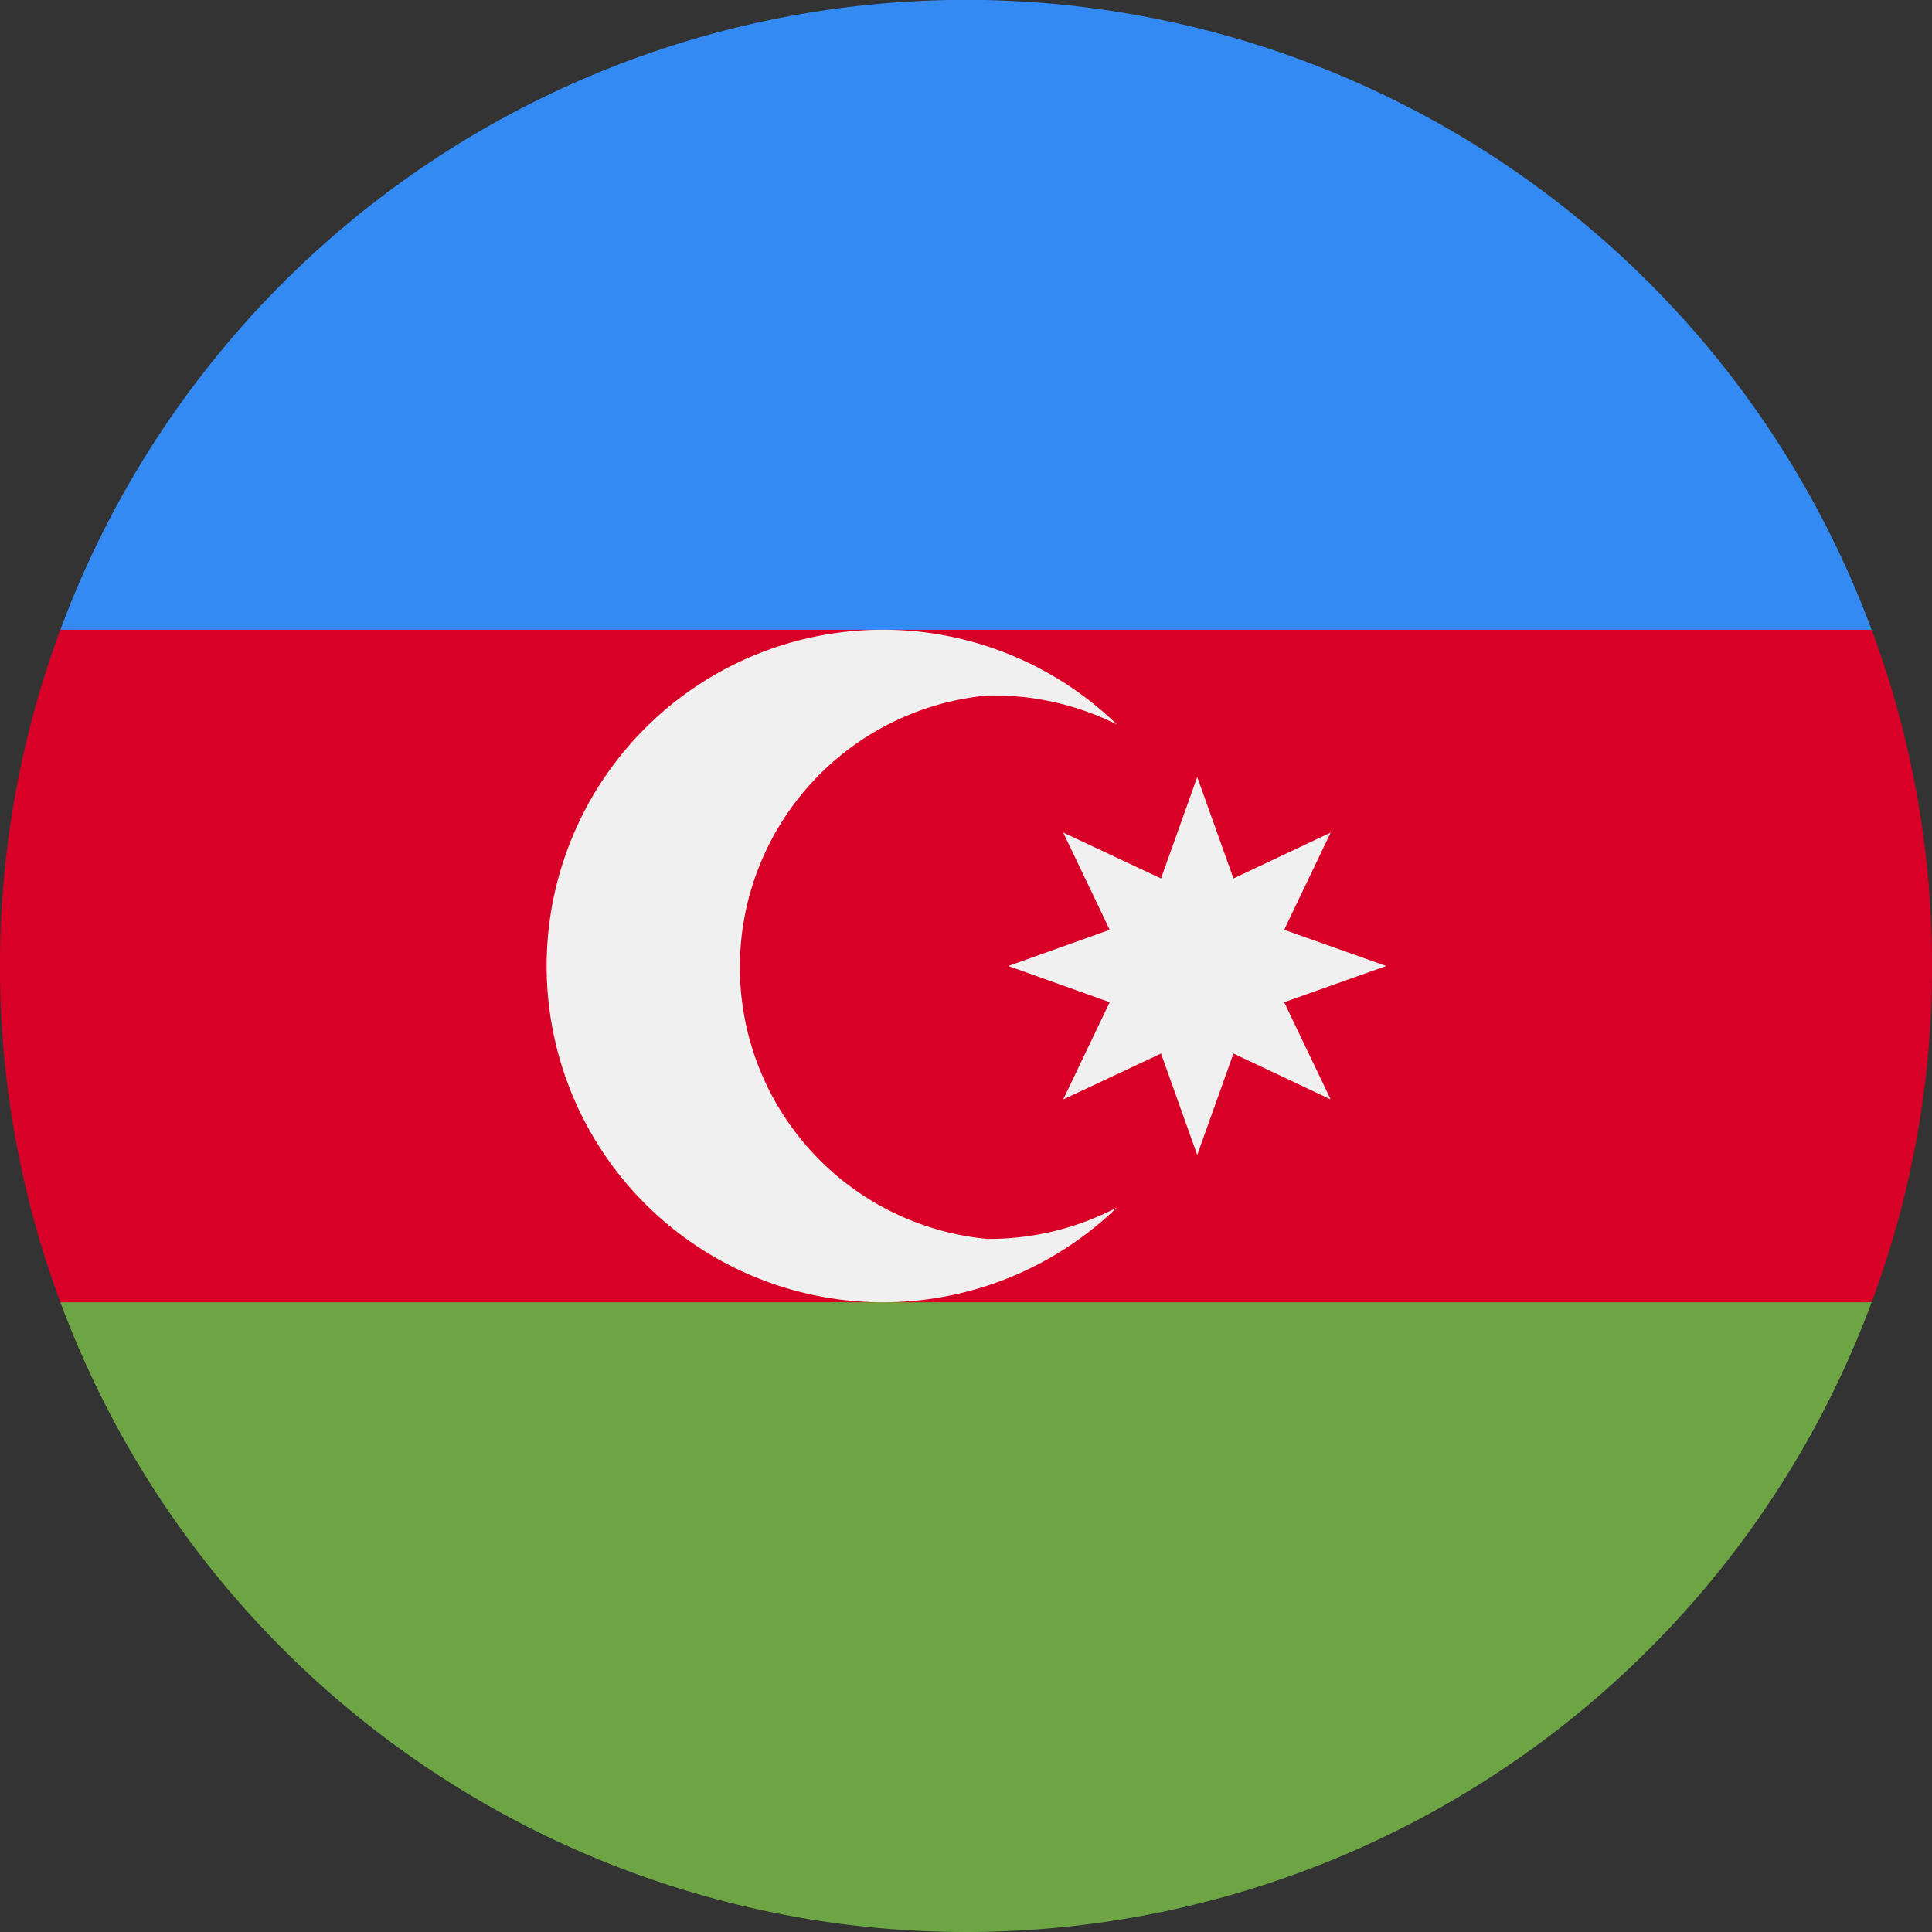 <svg xmlns="http://www.w3.org/2000/svg" viewBox="0 0 32 32">
    <rect x="0" y="0" width="32" height="32" fill="#333333" stroke="none"/>
    <defs>
        <style>
            .cls-1{fill:#d80027}.cls-2{fill:#6da544}.cls-3{fill:#338af3}.cls-4{fill:#f0f0f0}
        </style>
    </defs>
    <g id="Layer_2" data-name="Layer 2">
        <g id="az">
            <path d="M32 16a15.85 15.85 0 0 0-1-5.57l-15-.69-15 .69a16 16 0 0 0 0 11.14l15 .69 15-.69A15.85 15.85 0 0 0 32 16z" class="cls-1"/>
            <path d="M16 32a16 16 0 0 0 15-10.43H1A16 16 0 0 0 16 32z" class="cls-2"/>
            <path d="M1 10.43h30a16 16 0 0 0-30 0z" class="cls-3"/>
            <path d="M16.35 20.52a4.52 4.52 0 0 1 0-9 4.57 4.57 0 0 1 2.15.48 5.57 5.57 0 1 0 0 8 4.57 4.57 0 0 1-2.15.52z" class="cls-4"/>
            <path d="M19.83 12.87l.6 1.68 1.61-.76-.77 1.61 1.69.6-1.69.6.77 1.61-1.61-.76-.6 1.68-.6-1.68-1.62.76.77-1.61-1.68-.6 1.68-.6-.77-1.61 1.62.76.6-1.68z" class="cls-4"/>
        </g>
    </g>
</svg>
